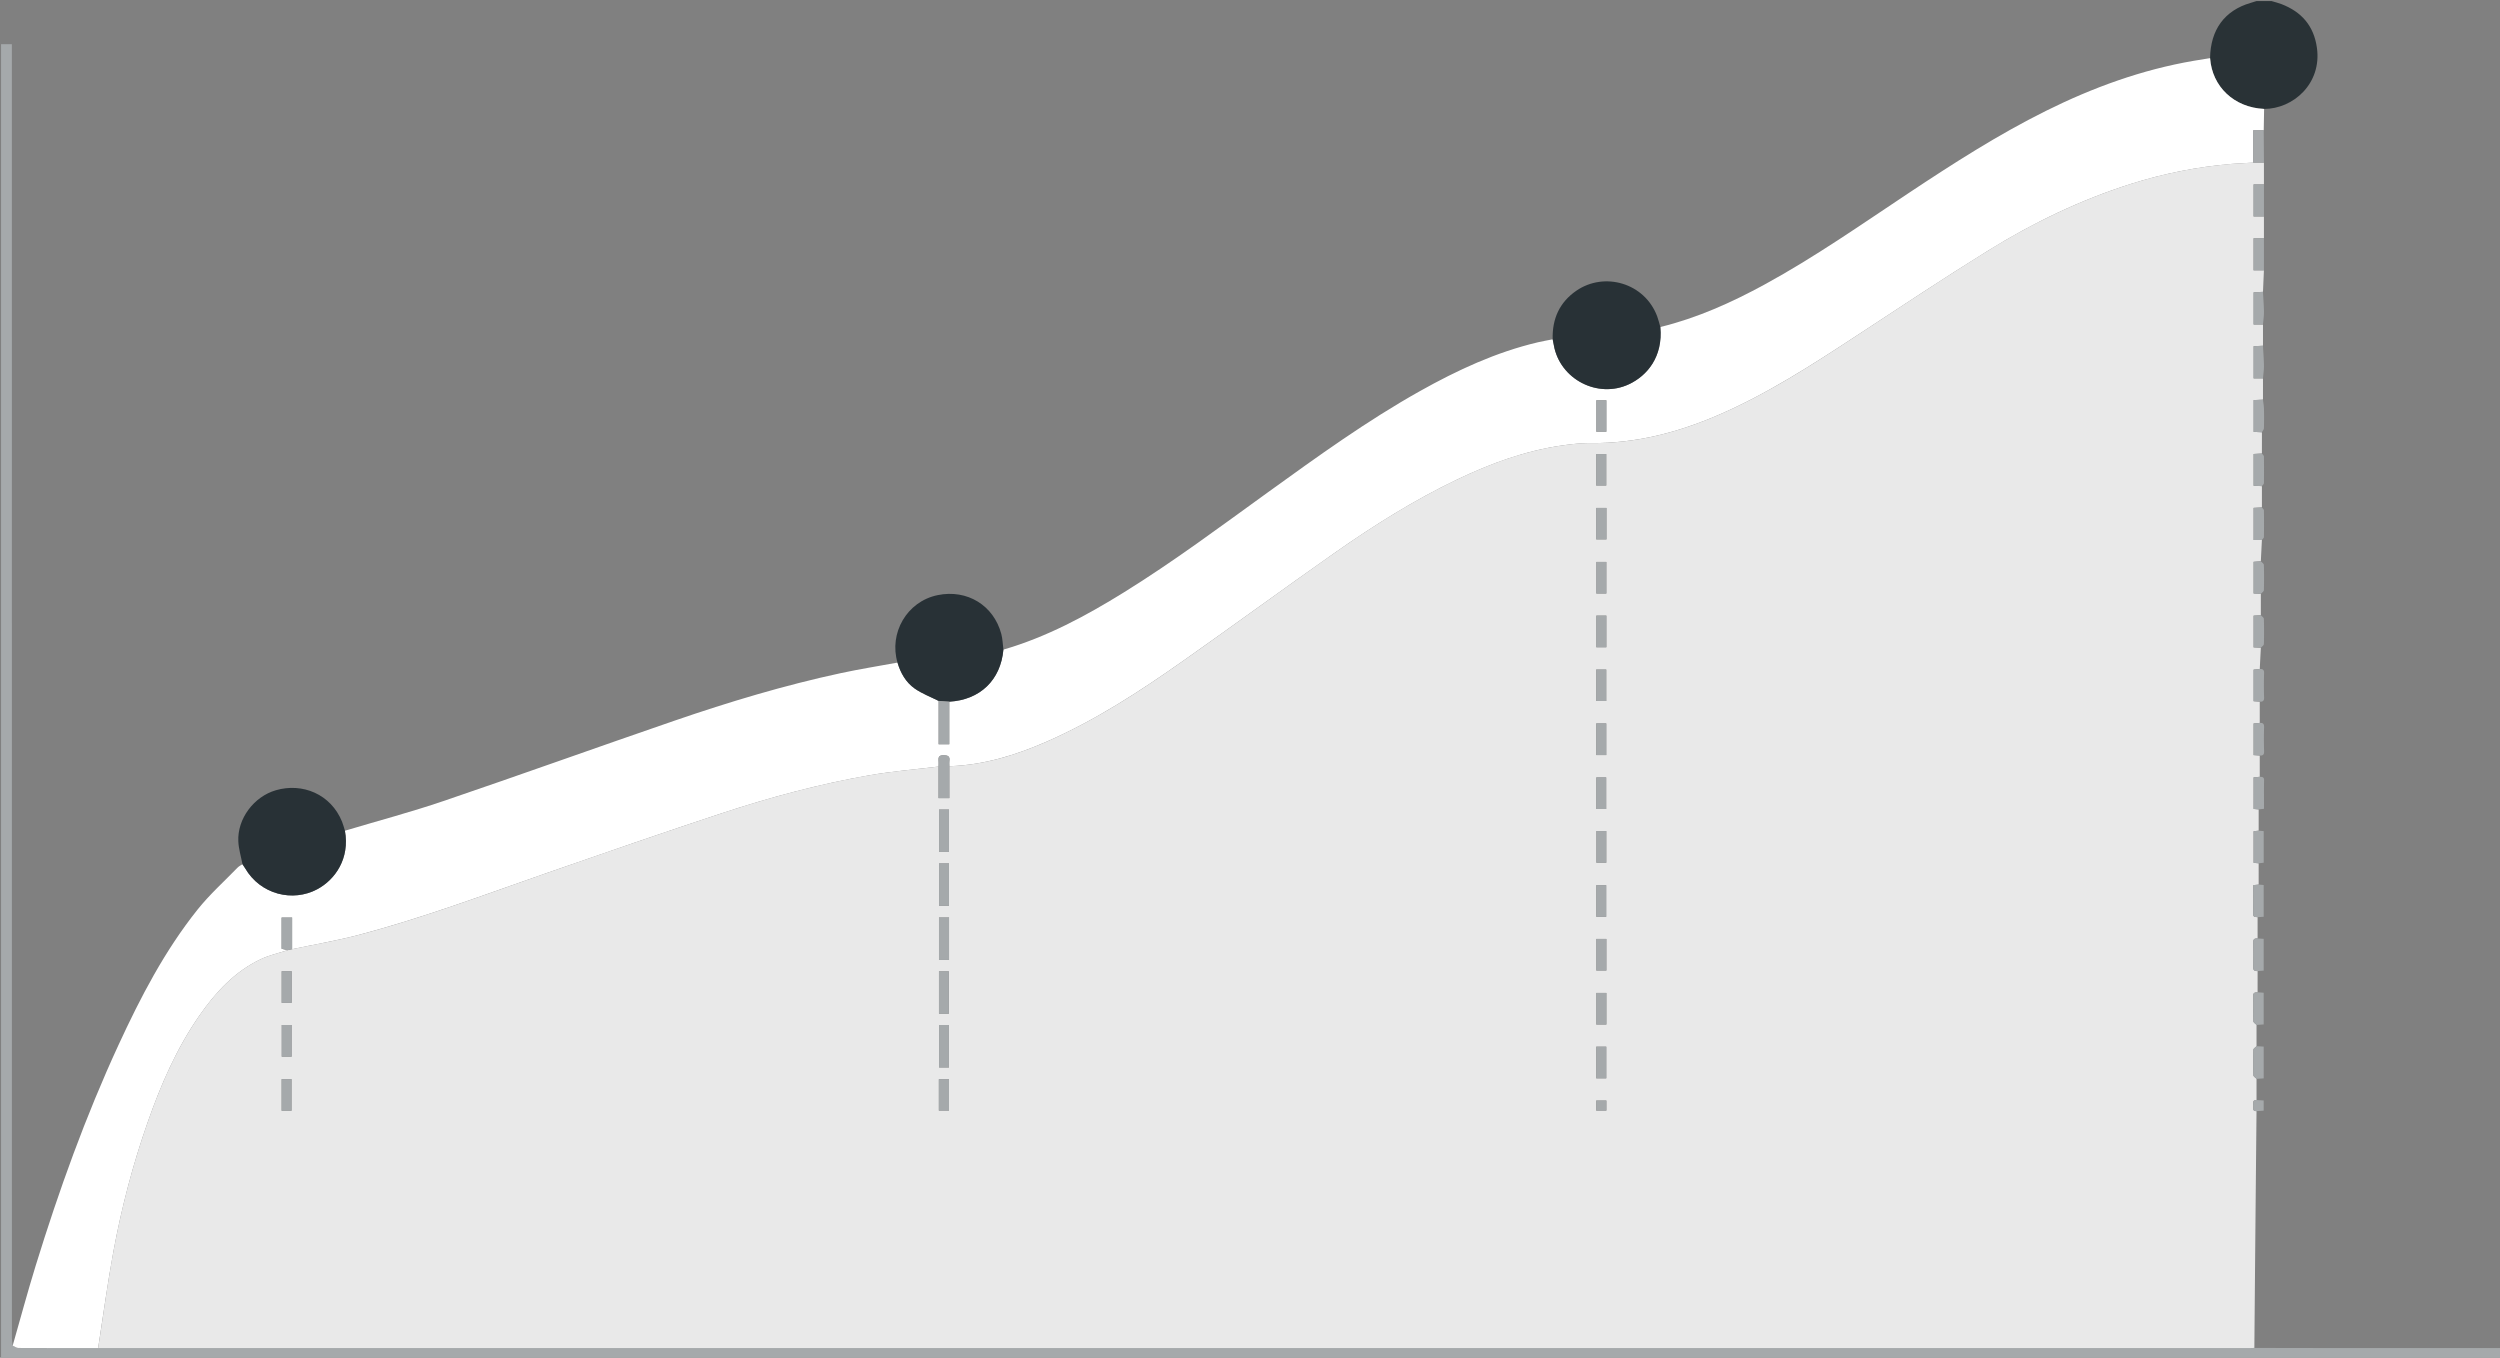 <svg id="Слой_1" xmlns="http://www.w3.org/2000/svg" viewBox="0 0 2320 1260"><rect x="0" y="0" width="2320" height="1260" fill="#808080" stroke="none"/><style>.st0{fill:#a5a9ab}</style><path class="st0" d="M2092.042 1250.877c21.995.041 43.99.11 65.984.117 54.324.017 108.649.006 162.973.006v9.999H.999L1 41h10v7.314c0 397.882-.001 795.764.032 1193.645 0 2.269.48 4.539.736 6.808 1.746.744 3.488 2.127 5.238 2.137 24.684.14 49.368.092 74.052.091 665.496.002 1330.993.004 1996.489.001 1.499-.001 2.997-.078 4.495-.119z"/><path d="M2108 1c3.061.923 6.195 1.654 9.169 2.801 18.699 7.209 30.063 20.133 32.934 40.535 4.675 33.22-21.987 56.748-49.009 56.749-27.691-1.225-48.262-20.564-50.137-47.135.411-26.442 13.449-44.21 37.617-51.276 1.816-.531 3.618-1.115 5.426-1.674h14z" fill="#293236"/><path d="M2050.957 53.95c1.875 26.571 22.446 45.91 50.137 47.135l-.359 19.807h-9.776v30.042c-6.776.391-13.567.616-20.326 1.202-31.595 2.737-62.53 8.837-92.776 18.416-46.778 14.815-90.724 35.939-132.301 61.668-41.198 25.494-81.551 52.363-122.085 78.919-41.671 27.301-83.415 54.427-129.381 74.216-37.533 16.159-76.376 26.192-117.587 25.823-8.942-.08-17.963.921-26.836 2.201-34.086 4.915-66.036 16.605-96.957 31.371-40.255 19.223-77.912 42.872-114.334 68.433-46.895 32.91-93.125 66.769-139.965 99.76-40.47 28.504-81.893 55.534-127.472 75.447-28.704 12.541-58.317 21.62-89.937 22.649-.001-1.641-.188-3.307.033-4.918.569-4.144-1.164-5.169-5.198-5.276-4.585-.121-5.234 1.942-4.868 5.607.162 1.623-.003 3.278-.02 4.919-21.274 2.615-42.702 4.342-63.789 8.025-46.736 8.164-92.517 20.503-137.53 35.358-53.844 17.768-107.43 36.328-160.978 54.976-57.942 20.178-115.404 41.841-174.776 57.593-20.672 5.485-41.847 9.075-62.793 13.53v-29.411h-9.766v28.987l5.475 1.368c-8.185 2.679-16.747 4.555-24.484 8.187-24.552 11.524-42.252 30.862-57.424 52.708-21.146 30.447-35.685 64.146-47.9 98.93-13.679 38.951-24.125 78.817-31.668 119.356-5.556 29.857-9.561 60.003-14.257 90.021-24.684.002-49.369.049-74.053-.091-1.75-.01-3.492-1.392-5.238-2.137 7.092-24.766 13.762-49.662 21.358-74.273 21.55-69.818 46.249-138.486 76.904-204.889 20.41-44.209 42.825-87.371 73.354-125.579 11.159-13.965 24.653-26.068 37.153-38.952 1.235-1.273 2.971-2.06 4.475-3.073.811 1.22 1.688 2.402 2.422 3.666 14.296 24.609 44.371 31.7 67.046 19.508 16.573-8.911 30.278-28.437 25.603-54.27 30.567-9.14 61.453-17.34 91.636-27.607 71.623-24.364 142.821-49.976 214.369-74.566 50.648-17.407 101.922-32.826 154.332-44.102 17.38-3.739 34.965-6.527 52.457-9.75 2.826 9.66 7.776 18.298 15.907 24.041 6.759 4.774 14.788 7.752 22.255 11.525v40.208h9.892v-39.505c28.54-1.593 47.717-20.035 50.229-48.305 40.197-11.669 76.616-31.313 111.943-53.202 46.208-28.632 89.711-61.172 133.745-92.94 45.797-33.039 91.564-66.13 140.932-93.794 34.671-19.427 70.507-36.099 109.425-45.274 4.526-1.067 9.122-1.839 13.686-2.748.352 1.79.736 3.575 1.052 5.371 5.562 31.639 40.742 49.965 69.776 36.301 16.911-7.958 31.668-25.549 29.066-53.092 34.195-8.375 65.989-22.666 96.754-39.436 46.558-25.379 89.917-55.812 134.013-85.075 41.204-27.343 82.785-54.051 127.156-76.102 43.57-21.653 88.88-38.164 136.988-46.417 5.08-.877 10.174-1.664 15.261-2.49zm-560.245 317.481h-9.337v29.226h9.337v-29.226z" fill="#fff"/><path d="M931.16 602.843c-2.512 28.27-21.688 46.712-50.229 48.305l-9.892-.703c-7.466-3.773-15.495-6.75-22.255-11.525-8.131-5.743-13.08-14.381-15.907-24.041-8.048-27.229 8.55-56.735 37.331-62.618 27.307-5.581 51.816 9.439 58.969 35.926 1.276 4.72 1.353 9.763 1.983 14.656zm609.626-299.379c2.602 27.544-12.155 45.134-29.066 53.092-29.034 13.664-64.215-4.662-69.776-36.301-.316-1.797-.7-3.581-1.052-5.371-.603-18.928 6.335-34.377 22.031-45.148 25.948-17.806 63.365-7.226 74.956 23.885 1.191 3.199 1.949 6.559 2.907 9.843zM320.083 770.905c4.676 25.834-9.03 45.359-25.603 54.27-22.675 12.192-52.75 5.102-67.046-19.508-.735-1.264-1.612-2.446-2.423-3.666-1.337-7.05-3.519-14.061-3.852-21.159-.99-21.12 14.455-41.565 34.813-47.495 24.688-7.192 51.054 3.602 61.444 29.179 1.101 2.708 1.789 5.582 2.667 8.379z" fill="#283136"/><path d="M271.084 880.85c20.946-4.455 42.121-8.045 62.793-13.53 59.371-15.752 116.834-37.415 174.776-57.593 53.548-18.648 107.135-37.207 160.978-54.976 45.013-14.854 90.794-27.194 137.53-35.358 21.087-3.683 42.515-5.411 63.789-8.027v29.302h10.053v-29.633c31.621-1.029 61.233-10.108 89.937-22.649 45.578-19.913 87.002-46.943 127.472-75.447 46.84-32.991 93.069-66.849 139.965-99.76 36.422-25.56 74.08-49.21 114.334-68.433 30.92-14.765 62.871-26.455 96.957-31.371 8.873-1.28 17.894-2.281 26.836-2.201 41.211.369 80.054-9.664 117.587-25.823 45.965-19.79 87.71-46.915 129.381-74.216 40.534-26.556 80.887-53.424 122.085-78.919 41.577-25.728 85.523-46.853 132.301-61.668 30.245-9.579 61.18-15.679 92.776-18.416 6.76-.585 13.55-.811 20.326-1.202l9.968-.047.004 20.222h-9.608v29.784h9.608l-.001 20.219h-9.612v29.756h9.594l-.857 19.955-8.709.492v29.833h8.702l-.001 19.71-8.701.427v29.857h8.7l-.004 19.736-8.696.421v29.463l7.707.415-.004 19.668-7.707.468v29.472l7.703.357v19.721l-7.705.443v29.804h7.698l-.986 19.723-6.714.537v29.397l6.708.376v19.72l-6.708.472v29.438l6.705.357-.989 19.695-5.721.586v29.328l5.713.408-.001 19.717-5.712.505v29.371l5.712.402-.006 19.745-5.713.489V750.7l4.72.446-.002 19.713-4.719.537v29.303l4.721.448-.003 19.717-5.033.569c0 9.208.077 18.006-.04 26.8-.043 3.242 2.236 2.628 4.077 2.914l-.002 19.713c-2.73-.128-4.236.591-4.123 3.911.254 7.48.255 14.981-.001 22.462-.114 3.324 1.411 4.028 4.128 3.923l-.004 19.704c-2.249.071-4.196.094-4.108 3.417.209 7.824-.058 15.661.202 23.482.038 1.16 1.893 2.259 2.907 3.386l-.001 19.716c-1.014 1.102-2.869 2.177-2.906 3.311a364.113 364.113 0 0 0 0 23.669c.037 1.141 1.897 2.223 2.913 3.332l-.002 19.665c-3.998-.043-3.02 2.932-3.012 5.157.008 2.212-1.017 5.21 3.007 5.144-.349 36.957-.709 73.913-1.046 110.87-.331 36.289-.638 72.579-.956 108.868-1.498.04-2.997.117-4.495.117-665.496.003-1330.993.001-1996.489-.001 4.696-30.017 8.702-60.163 14.257-90.021 7.543-40.539 17.989-80.405 31.668-119.356 12.216-34.784 26.755-68.483 47.9-98.93 15.173-21.846 32.872-41.184 57.424-52.708 7.738-3.632 16.3-5.508 24.485-8.186l4.29-.942zm600.363-129.615v39.358h9.194v-39.358h-9.194zm0 50v39.358h9.194v-39.358h-9.194zm9.257 89.554v-39.358h-9.322v39.358h9.322zm-9.251 60.441v39.358h9.183V951.23h-9.183zm9.094-10.461v-39.358h-9.184v39.358h9.184zm610.236-469.421h-9.479v29.212h9.479v-29.212zm-.096 79.459v-29.358h-9.288v29.358h9.288zm-9.3 20.489v29.358h9.312v-29.358h-9.312zm-.14 79.262h9.36v-29.205h-9.36v29.205zm9.297 100.214v-29.358h-9.178v29.358h9.178zm.069-50.068v-29.358h-9.312v29.358h9.312zm-9.161 70.527v29.358h9.185v-29.358h-9.185zm9.096 79.538v-29.358h-9.185v29.358h9.185zm-9.17 20.536v29.358h9.33v-29.358h-9.33zM261.402 901.279v29.359h9.28v-29.359h-9.28zm1219.845-450.721h9.36v-29.205h-9.36v29.205zm9.467 500.221v-29.358h-9.341v29.358h9.341zm-1229.262.45v29.359h9.184v-29.359h-9.184zm1229.17 49.466v-29.358h-9.33v29.358h9.33zM270.55 1030.767v-29.358h-9.189v29.358h9.189zm600.701-.15h9.413v-29.142h-9.413v29.142zm610.041-9.315v9.319h9.416v-9.319h-9.416z" fill="#e9e9e9"/><path class="st0" d="M2099.044 451.14l-7.703-.357v-29.472l7.707-.468c.649.939 1.843 1.868 1.86 2.819.148 8.222.148 16.449 0 24.671-.017.947-1.214 1.872-1.864 2.807zm-.008 49.968h-7.698v-29.804l7.705-.443c.65.934 1.846 1.859 1.864 2.805a680.55 680.55 0 0 1 0 24.665c-.016.937-1.218 1.852-1.871 2.777zm-.991 50.033l-6.708-.376v-29.397l6.714-.537c.982 1.141 2.778 2.256 2.816 3.428a363.37 363.37 0 0 1 0 23.483c-.038 1.162-1.838 2.267-2.822 3.399zm-.003 49.986l-6.705-.357v-29.438l6.708-.472c.985 1.131 2.785 2.236 2.822 3.398a363.4 363.4 0 0 1 0 23.484c-.038 1.158-1.84 2.258-2.825 3.385zm-.997 50.017l-5.713-.408v-29.328l5.721-.586c2.76-.119 4.148.698 4.031 3.963a316.63 316.63 0 0 0-.001 22.434c.114 3.267-1.257 4.093-4.038 3.925z"/><path d="M2100.927 150.886l-9.968.047v-30.042h9.776l.192 29.995z" fill="#a5a8aa"/><path class="st0" d="M2097.044 701.139l-5.712-.402v-29.371l5.712-.505c2.783-.173 4.153.653 4.038 3.92a320.31 320.31 0 0 0 0 22.436c.116 3.269-1.256 4.094-4.038 3.922zm3.886-500.247h-9.608v-29.784h9.608v29.784zm-4.884 550.256l-4.72-.446v-29.328l5.713-.489c2.276.013 4.112.1 4.031 3.392-.213 8.62-.072 17.248-.072 26.272l-4.952.599zm4.865-500.282h-9.594V221.11h9.612l-.018 29.756zm-4.865 550.282l-4.721-.448v-29.303l4.719-.537 4.669.423v29.304l-4.667.561zm4.001-500.001h-8.703v-29.833l8.71-.492c.315 6.22.813 12.439.88 18.663.041 3.883-.569 7.774-.887 11.662zm-5.001 550.001c-1.841-.285-4.12.328-4.077-2.914.117-8.795.04-17.592.04-26.8l5.033-.569 4.661.416v29.459l-5.657.408zm4.998-500.007h-8.7v-29.857l8.701-.427c.318 6.211.82 12.42.888 18.634.042 3.879-.57 7.766-.889 11.65zm-.992 50.034l-7.707-.415v-29.463l8.696-.421c.32 2.867.847 5.729.916 8.602.144 5.948.156 11.906-.045 17.851-.045 1.302-1.211 2.565-1.86 3.846zm-5.007 549.971c-1.014-1.127-2.869-2.227-2.907-3.386-.26-7.821.007-15.658-.202-23.482-.088-3.323 1.858-3.346 4.108-3.417l5.659.394v29.426l-6.658.465zm1.003-49.989c-2.717.105-4.241-.6-4.128-3.923.256-7.48.255-14.981.001-22.462-.113-3.319 1.393-4.039 4.123-3.911l5.659.395v29.469l-5.655.432zm-.997 100.016c-1.016-1.109-2.876-2.191-2.913-3.332a362.7 362.7 0 0 1 0-23.669c.037-1.134 1.893-2.208 2.906-3.311l6.653.37v29.509l-6.646.433zm-.007 29.967c-4.024.066-3-2.932-3.007-5.144-.008-2.225-.986-5.2 3.012-5.157l6.641.411v9.441l-6.646.449zM871.039 650.445l9.892.703v39.505h-9.892v-40.208zm9.964 60.59v29.633H870.95v-29.302c.017-1.639.182-3.294.02-4.917-.366-3.665.283-5.728 4.868-5.607 4.034.106 5.767 1.132 5.198 5.276-.221 1.61-.034 3.276-.033 4.917zM271.084 880.85l-4.291.944-5.475-1.368v-28.987h9.766v29.411zm1219.628-509.419v29.226h-9.337v-29.226h9.337zM871.447 751.235h9.194v39.358h-9.194v-39.358zm0 50h9.194v39.358h-9.194v-39.358zm9.257 89.554h-9.322v-39.358h9.322v39.358zm-9.251 60.441h9.183v39.358h-9.183V951.23zm9.094-10.461h-9.184v-39.358h9.184v39.358zm610.236-469.421v29.212h-9.479v-29.212h9.479zm-.096 79.459h-9.288v-29.358h9.288v29.358zm-9.3 20.489h9.312v29.358h-9.312v-29.358zm-.14 79.262v-29.205h9.36v29.205h-9.36zm9.297 100.214h-9.178v-29.358h9.178v29.358zm.069-50.068h-9.312v-29.358h9.312v29.358zm-9.161 70.527h9.185v29.358h-9.185v-29.358zm9.096 79.538h-9.185v-29.358h9.185v29.358zm-9.17 20.536h9.33v29.358h-9.33v-29.358zM261.402 901.279h9.28v29.359h-9.28v-29.359zm1219.845-450.721v-29.205h9.36v29.205h-9.36zm9.467 500.221h-9.341v-29.358h9.341v29.358zm-1229.262.45h9.184v29.359h-9.184v-29.359zm1229.17 49.466h-9.33v-29.358h9.33v29.358zM270.55 1030.767h-9.189v-29.358h9.189v29.358zm600.701-.15v-29.142h9.413v29.142h-9.413zm610.041-9.315h9.416v9.319h-9.416v-9.319z"/></svg>
